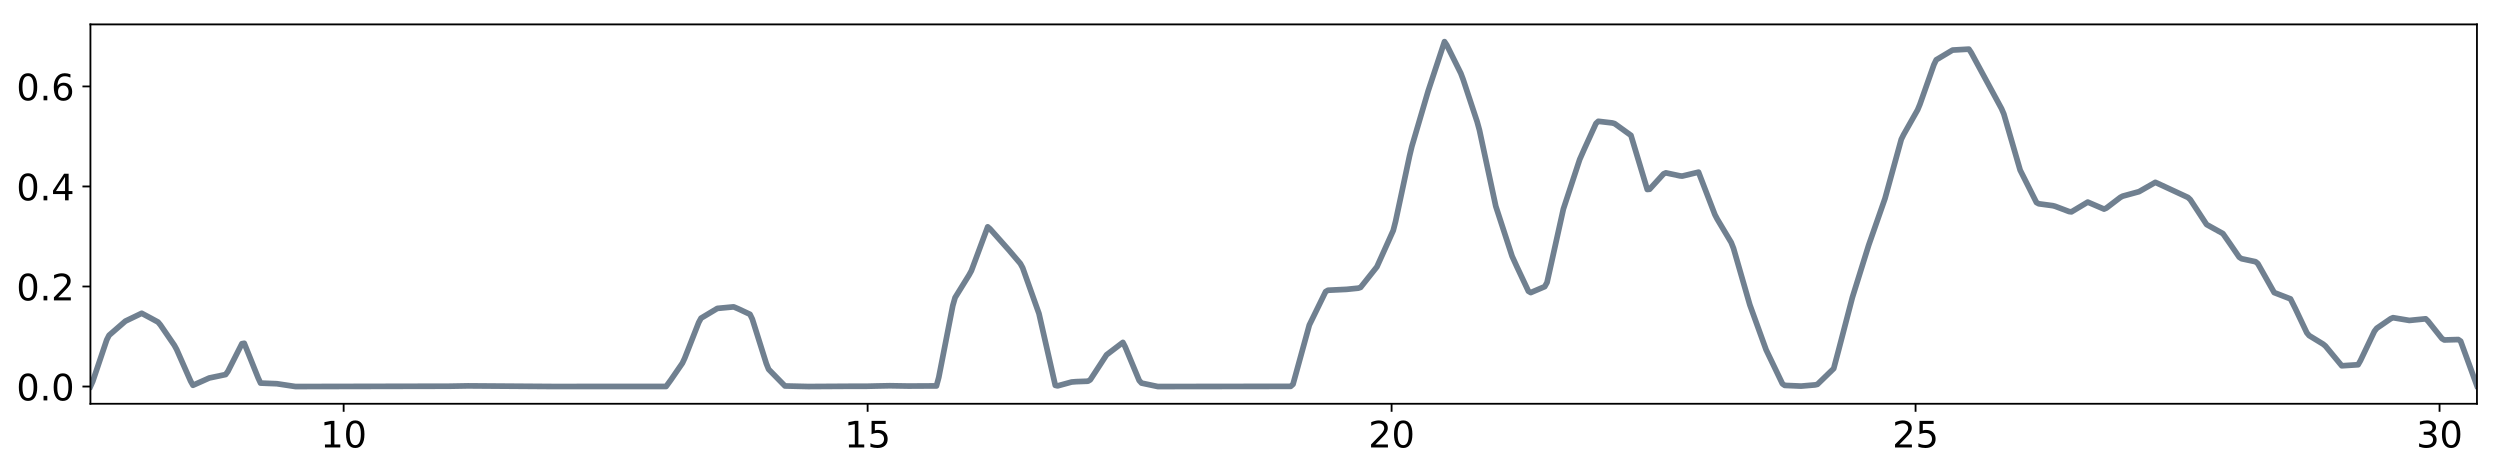 <?xml version="1.0" encoding="utf-8" standalone="no"?>
<!DOCTYPE svg PUBLIC "-//W3C//DTD SVG 1.1//EN"
  "http://www.w3.org/Graphics/SVG/1.1/DTD/svg11.dtd">
<!-- Created with matplotlib (http://matplotlib.org/) -->
<svg height="206pt" version="1.1" viewBox="0 0 1096 206" width="1096pt" xmlns="http://www.w3.org/2000/svg" xmlns:xlink="http://www.w3.org/1999/xlink">
 <defs>
  <style type="text/css">
*{stroke-linecap:butt;stroke-linejoin:round;}
  </style>
 </defs>
 <g id="figure_1">
  <g id="patch_1">
   <path d="M 0 206.705 
L 1096.595 206.705 
L 1096.595 0 
L 0 0 
z
" style="fill:#ffffff;"/>
  </g>
  <g id="axes_1">
   <g id="patch_2">
    <path d="M 39.645 177.02 
L 1085.895 177.02 
L 1085.895 10.7 
L 39.645 10.7 
z
" style="fill:#ffffff;"/>
   </g>
   <g id="matplotlib.axis_1">
    <g id="xtick_1">
     <g id="line2d_1">
      <defs>
       <path d="M 0 0 
L 0 3.5 
" id="m24326c5df3" style="stroke:#000000;stroke-width:0.8;"/>
      </defs>
      <g>
       <use style="stroke:#000000;stroke-width:0.8;" x="150.656" xlink:href="#m24326c5df3" y="177.02"/>
      </g>
     </g>
     <g id="text_1">
      <!-- 10 -->
      <defs>
       <path d="M 12.406 8.297 
L 28.516 8.297 
L 28.516 63.922 
L 10.984 60.406 
L 10.984 69.391 
L 28.422 72.906 
L 38.281 72.906 
L 38.281 8.297 
L 54.391 8.297 
L 54.391 0 
L 12.406 0 
z
" id="DejaVuSans-31"/>
       <path d="M 31.781 66.406 
Q 24.172 66.406 20.328 58.906 
Q 16.5 51.422 16.5 36.375 
Q 16.5 21.391 20.328 13.891 
Q 24.172 6.391 31.781 6.391 
Q 39.453 6.391 43.281 13.891 
Q 47.125 21.391 47.125 36.375 
Q 47.125 51.422 43.281 58.906 
Q 39.453 66.406 31.781 66.406 
z
M 31.781 74.219 
Q 44.047 74.219 50.516 64.516 
Q 56.984 54.828 56.984 36.375 
Q 56.984 17.969 50.516 8.266 
Q 44.047 -1.422 31.781 -1.422 
Q 19.531 -1.422 13.062 8.266 
Q 6.594 17.969 6.594 36.375 
Q 6.594 54.828 13.062 64.516 
Q 19.531 74.219 31.781 74.219 
z
" id="DejaVuSans-30"/>
      </defs>
      <g transform="translate(140.476 196.178)scale(0.16 -0.16)">
       <use xlink:href="#DejaVuSans-31"/>
       <use x="63.623" xlink:href="#DejaVuSans-30"/>
      </g>
     </g>
    </g>
    <g id="xtick_2">
     <g id="line2d_2">
      <g>
       <use style="stroke:#000000;stroke-width:0.8;" x="380.366" xlink:href="#m24326c5df3" y="177.02"/>
      </g>
     </g>
     <g id="text_2">
      <!-- 15 -->
      <defs>
       <path d="M 10.797 72.906 
L 49.516 72.906 
L 49.516 64.594 
L 19.828 64.594 
L 19.828 46.734 
Q 21.969 47.469 24.109 47.828 
Q 26.266 48.188 28.422 48.188 
Q 40.625 48.188 47.75 41.5 
Q 54.891 34.812 54.891 23.391 
Q 54.891 11.625 47.562 5.094 
Q 40.234 -1.422 26.906 -1.422 
Q 22.312 -1.422 17.547 -0.641 
Q 12.797 0.141 7.719 1.703 
L 7.719 11.625 
Q 12.109 9.234 16.797 8.062 
Q 21.484 6.891 26.703 6.891 
Q 35.156 6.891 40.078 11.328 
Q 45.016 15.766 45.016 23.391 
Q 45.016 31 40.078 35.438 
Q 35.156 39.891 26.703 39.891 
Q 22.75 39.891 18.812 39.016 
Q 14.891 38.141 10.797 36.281 
z
" id="DejaVuSans-35"/>
      </defs>
      <g transform="translate(370.186 196.178)scale(0.16 -0.16)">
       <use xlink:href="#DejaVuSans-31"/>
       <use x="63.623" xlink:href="#DejaVuSans-35"/>
      </g>
     </g>
    </g>
    <g id="xtick_3">
     <g id="line2d_3">
      <g>
       <use style="stroke:#000000;stroke-width:0.8;" x="610.076" xlink:href="#m24326c5df3" y="177.02"/>
      </g>
     </g>
     <g id="text_3">
      <!-- 20 -->
      <defs>
       <path d="M 19.188 8.297 
L 53.609 8.297 
L 53.609 0 
L 7.328 0 
L 7.328 8.297 
Q 12.938 14.109 22.625 23.891 
Q 32.328 33.688 34.812 36.531 
Q 39.547 41.844 41.422 45.531 
Q 43.312 49.219 43.312 52.781 
Q 43.312 58.594 39.234 62.25 
Q 35.156 65.922 28.609 65.922 
Q 23.969 65.922 18.812 64.312 
Q 13.672 62.703 7.812 59.422 
L 7.812 69.391 
Q 13.766 71.781 18.938 73 
Q 24.125 74.219 28.422 74.219 
Q 39.75 74.219 46.484 68.547 
Q 53.219 62.891 53.219 53.422 
Q 53.219 48.922 51.531 44.891 
Q 49.859 40.875 45.406 35.406 
Q 44.188 33.984 37.641 27.219 
Q 31.109 20.453 19.188 8.297 
z
" id="DejaVuSans-32"/>
      </defs>
      <g transform="translate(599.896 196.178)scale(0.16 -0.16)">
       <use xlink:href="#DejaVuSans-32"/>
       <use x="63.623" xlink:href="#DejaVuSans-30"/>
      </g>
     </g>
    </g>
    <g id="xtick_4">
     <g id="line2d_4">
      <g>
       <use style="stroke:#000000;stroke-width:0.8;" x="839.786" xlink:href="#m24326c5df3" y="177.02"/>
      </g>
     </g>
     <g id="text_4">
      <!-- 25 -->
      <g transform="translate(829.606 196.178)scale(0.16 -0.16)">
       <use xlink:href="#DejaVuSans-32"/>
       <use x="63.623" xlink:href="#DejaVuSans-35"/>
      </g>
     </g>
    </g>
    <g id="xtick_5">
     <g id="line2d_5">
      <g>
       <use style="stroke:#000000;stroke-width:0.8;" x="1069.496" xlink:href="#m24326c5df3" y="177.02"/>
      </g>
     </g>
     <g id="text_5">
      <!-- 30 -->
      <defs>
       <path d="M 40.578 39.312 
Q 47.656 37.797 51.625 33 
Q 55.609 28.219 55.609 21.188 
Q 55.609 10.406 48.188 4.484 
Q 40.766 -1.422 27.094 -1.422 
Q 22.516 -1.422 17.656 -0.516 
Q 12.797 0.391 7.625 2.203 
L 7.625 11.719 
Q 11.719 9.328 16.594 8.109 
Q 21.484 6.891 26.812 6.891 
Q 36.078 6.891 40.938 10.547 
Q 45.797 14.203 45.797 21.188 
Q 45.797 27.641 41.281 31.266 
Q 36.766 34.906 28.719 34.906 
L 20.219 34.906 
L 20.219 43.016 
L 29.109 43.016 
Q 36.375 43.016 40.234 45.922 
Q 44.094 48.828 44.094 54.297 
Q 44.094 59.906 40.109 62.906 
Q 36.141 65.922 28.719 65.922 
Q 24.656 65.922 20.016 65.031 
Q 15.375 64.156 9.812 62.312 
L 9.812 71.094 
Q 15.438 72.656 20.344 73.438 
Q 25.25 74.219 29.594 74.219 
Q 40.828 74.219 47.359 69.109 
Q 53.906 64.016 53.906 55.328 
Q 53.906 49.266 50.438 45.094 
Q 46.969 40.922 40.578 39.312 
z
" id="DejaVuSans-33"/>
      </defs>
      <g transform="translate(1059.316 196.178)scale(0.16 -0.16)">
       <use xlink:href="#DejaVuSans-33"/>
       <use x="63.623" xlink:href="#DejaVuSans-30"/>
      </g>
     </g>
    </g>
   </g>
   <g id="matplotlib.axis_2">
    <g id="ytick_1">
     <g id="line2d_6">
      <defs>
       <path d="M 0 0 
L -3.5 0 
" id="m6368e2e4ae" style="stroke:#000000;stroke-width:0.8;"/>
      </defs>
      <g>
       <use style="stroke:#000000;stroke-width:0.8;" x="39.645" xlink:href="#m6368e2e4ae" y="169.46"/>
      </g>
     </g>
     <g id="text_6">
      <!-- 0.0 -->
      <defs>
       <path d="M 10.688 12.406 
L 21 12.406 
L 21 0 
L 10.688 0 
z
" id="DejaVuSans-2e"/>
      </defs>
      <g transform="translate(7.2 175.539)scale(0.16 -0.16)">
       <use xlink:href="#DejaVuSans-30"/>
       <use x="63.623" xlink:href="#DejaVuSans-2e"/>
       <use x="95.41" xlink:href="#DejaVuSans-30"/>
      </g>
     </g>
    </g>
    <g id="ytick_2">
     <g id="line2d_7">
      <g>
       <use style="stroke:#000000;stroke-width:0.8;" x="39.645" xlink:href="#m6368e2e4ae" y="125.605"/>
      </g>
     </g>
     <g id="text_7">
      <!-- 0.2 -->
      <g transform="translate(7.2 131.683)scale(0.16 -0.16)">
       <use xlink:href="#DejaVuSans-30"/>
       <use x="63.623" xlink:href="#DejaVuSans-2e"/>
       <use x="95.41" xlink:href="#DejaVuSans-32"/>
      </g>
     </g>
    </g>
    <g id="ytick_3">
     <g id="line2d_8">
      <g>
       <use style="stroke:#000000;stroke-width:0.8;" x="39.645" xlink:href="#m6368e2e4ae" y="81.749"/>
      </g>
     </g>
     <g id="text_8">
      <!-- 0.4 -->
      <defs>
       <path d="M 37.797 64.312 
L 12.891 25.391 
L 37.797 25.391 
z
M 35.203 72.906 
L 47.609 72.906 
L 47.609 25.391 
L 58.016 25.391 
L 58.016 17.188 
L 47.609 17.188 
L 47.609 0 
L 37.797 0 
L 37.797 17.188 
L 4.891 17.188 
L 4.891 26.703 
z
" id="DejaVuSans-34"/>
      </defs>
      <g transform="translate(7.2 87.828)scale(0.16 -0.16)">
       <use xlink:href="#DejaVuSans-30"/>
       <use x="63.623" xlink:href="#DejaVuSans-2e"/>
       <use x="95.41" xlink:href="#DejaVuSans-34"/>
      </g>
     </g>
    </g>
    <g id="ytick_4">
     <g id="line2d_9">
      <g>
       <use style="stroke:#000000;stroke-width:0.8;" x="39.645" xlink:href="#m6368e2e4ae" y="37.894"/>
      </g>
     </g>
     <g id="text_9">
      <!-- 0.6 -->
      <defs>
       <path d="M 33.016 40.375 
Q 26.375 40.375 22.484 35.828 
Q 18.609 31.297 18.609 23.391 
Q 18.609 15.531 22.484 10.953 
Q 26.375 6.391 33.016 6.391 
Q 39.656 6.391 43.531 10.953 
Q 47.406 15.531 47.406 23.391 
Q 47.406 31.297 43.531 35.828 
Q 39.656 40.375 33.016 40.375 
z
M 52.594 71.297 
L 52.594 62.312 
Q 48.875 64.062 45.094 64.984 
Q 41.312 65.922 37.594 65.922 
Q 27.828 65.922 22.672 59.328 
Q 17.531 52.734 16.797 39.406 
Q 19.672 43.656 24.016 45.922 
Q 28.375 48.188 33.594 48.188 
Q 44.578 48.188 50.953 41.516 
Q 57.328 34.859 57.328 23.391 
Q 57.328 12.156 50.688 5.359 
Q 44.047 -1.422 33.016 -1.422 
Q 20.359 -1.422 13.672 8.266 
Q 6.984 17.969 6.984 36.375 
Q 6.984 53.656 15.188 63.938 
Q 23.391 74.219 37.203 74.219 
Q 40.922 74.219 44.703 73.484 
Q 48.484 72.75 52.594 71.297 
z
" id="DejaVuSans-36"/>
      </defs>
      <g transform="translate(7.2 43.972)scale(0.16 -0.16)">
       <use xlink:href="#DejaVuSans-30"/>
       <use x="63.623" xlink:href="#DejaVuSans-2e"/>
       <use x="95.41" xlink:href="#DejaVuSans-36"/>
      </g>
     </g>
    </g>
   </g>
   <g id="line2d_10">
    <path clip-path="url(#p00d0379969)" d="M 39.645 169.45 
L 40.667 167.177 
L 46.797 148.982 
L 47.819 146.992 
L 54.971 140.781 
L 62.123 137.345 
L 66.21 139.528 
L 69.275 141.191 
L 70.297 142.408 
L 76.428 151.354 
L 77.449 153.213 
L 83.579 167.103 
L 84.601 168.903 
L 91.753 165.707 
L 98.906 164.201 
L 99.927 162.787 
L 106.057 150.679 
L 107.079 150.503 
L 113.21 165.758 
L 114.231 167.941 
L 121.384 168.226 
L 129.557 169.459 
L 196.991 169.319 
L 205.165 169.17 
L 219.469 169.276 
L 241.947 169.437 
L 292.012 169.43 
L 294.055 166.625 
L 299.164 159.198 
L 300.186 157.009 
L 306.316 141.368 
L 307.338 139.491 
L 314.49 135.205 
L 321.642 134.529 
L 323.686 135.398 
L 328.794 137.793 
L 329.816 139.891 
L 335.946 159.368 
L 336.968 161.902 
L 344.12 169.203 
L 354.338 169.453 
L 372.729 169.343 
L 379.881 169.338 
L 383.968 169.235 
L 390.098 169.11 
L 398.272 169.252 
L 408.489 169.195 
L 410.533 169.203 
L 411.554 165.448 
L 417.685 134.064 
L 418.707 130.472 
L 424.837 120.564 
L 425.858 118.696 
L 433.011 99.451 
L 434.032 100.338 
L 442.206 109.527 
L 447.315 115.532 
L 448.336 117.409 
L 455.489 137.482 
L 462.641 168.938 
L 463.662 169.164 
L 469.793 167.479 
L 471.836 167.314 
L 476.945 167.123 
L 477.967 166.511 
L 485.119 155.55 
L 492.271 150.111 
L 493.293 152.083 
L 499.423 166.804 
L 500.445 167.943 
L 507.597 169.459 
L 565.835 169.376 
L 566.857 168.458 
L 574.009 142.494 
L 581.161 127.85 
L 582.183 127.246 
L 590.357 126.851 
L 595.465 126.331 
L 596.487 125.988 
L 603.639 116.965 
L 608.748 105.621 
L 610.792 101.06 
L 611.813 97.077 
L 617.943 68.394 
L 618.965 64.159 
L 626.117 39.861 
L 633.269 18.26 
L 634.291 19.795 
L 640.421 32.131 
L 641.443 34.842 
L 647.574 53.342 
L 648.595 57.07 
L 655.747 90.403 
L 662.899 112.321 
L 664.943 116.8 
L 670.052 127.651 
L 671.073 128.268 
L 677.204 125.656 
L 678.225 123.821 
L 685.378 91.642 
L 692.53 69.931 
L 694.573 65.296 
L 699.682 54.112 
L 700.703 53.178 
L 706.834 53.898 
L 707.856 54.194 
L 715.008 59.339 
L 722.16 83.063 
L 723.181 82.971 
L 729.312 76.223 
L 730.334 75.784 
L 736.464 77.091 
L 737.486 77.193 
L 744.638 75.472 
L 751.79 94.043 
L 752.812 96.01 
L 758.942 106.27 
L 759.964 108.847 
L 767.116 133.618 
L 774.268 153.364 
L 781.42 168.255 
L 782.442 168.956 
L 789.594 169.265 
L 795.724 168.741 
L 796.746 168.505 
L 803.898 161.571 
L 805.941 153.886 
L 812.072 130.415 
L 819.224 107.495 
L 826.376 87.048 
L 833.528 61.08 
L 834.55 59.011 
L 840.68 48.174 
L 841.702 45.713 
L 847.832 28.341 
L 848.854 26.221 
L 856.006 21.952 
L 863.158 21.542 
L 864.18 23.075 
L 877.462 47.61 
L 878.484 49.987 
L 885.636 74.587 
L 892.788 88.781 
L 893.81 89.34 
L 899.941 90.163 
L 900.962 90.429 
L 907.093 92.749 
L 908.115 92.88 
L 915.266 88.594 
L 922.419 91.667 
L 923.44 91.21 
L 929.571 86.523 
L 930.593 85.984 
L 937.744 84.025 
L 944.897 79.941 
L 947.962 81.338 
L 959.201 86.559 
L 960.222 87.509 
L 967.375 98.433 
L 974.526 102.399 
L 977.592 106.79 
L 981.679 112.755 
L 982.7 113.421 
L 988.831 114.732 
L 989.853 115.58 
L 997.005 128.266 
L 1004.157 131.035 
L 1006.2 135.111 
L 1011.309 145.888 
L 1012.331 147.114 
L 1018.461 150.86 
L 1019.483 151.702 
L 1026.635 160.358 
L 1033.787 159.901 
L 1034.809 158.12 
L 1040.939 145.246 
L 1041.961 143.915 
L 1048.091 139.711 
L 1049.113 139.275 
L 1056.265 140.48 
L 1063.417 139.765 
L 1064.439 140.746 
L 1070.569 148.442 
L 1071.591 149.04 
L 1077.721 148.858 
L 1078.743 149.565 
L 1085.895 169.115 
L 1085.895 169.115 
" style="fill:none;stroke:#708090;stroke-linecap:square;stroke-width:2.5;"/>
   </g>
   <g id="patch_3">
    <path d="M 39.645 177.02 
L 39.645 10.7 
" style="fill:none;stroke:#000000;stroke-linecap:square;stroke-linejoin:miter;stroke-width:0.8;"/>
   </g>
   <g id="patch_4">
    <path d="M 1085.895 177.02 
L 1085.895 10.7 
" style="fill:none;stroke:#000000;stroke-linecap:square;stroke-linejoin:miter;stroke-width:0.8;"/>
   </g>
   <g id="patch_5">
    <path d="M 39.645 177.02 
L 1085.895 177.02 
" style="fill:none;stroke:#000000;stroke-linecap:square;stroke-linejoin:miter;stroke-width:0.8;"/>
   </g>
   <g id="patch_6">
    <path d="M 39.645 10.7 
L 1085.895 10.7 
" style="fill:none;stroke:#000000;stroke-linecap:square;stroke-linejoin:miter;stroke-width:0.8;"/>
   </g>
  </g>
 </g>
 <defs>
  <clipPath id="p00d0379969">
   <rect height="166.32" width="1046.25" x="39.645" y="10.7"/>
  </clipPath>
 </defs>
</svg>
